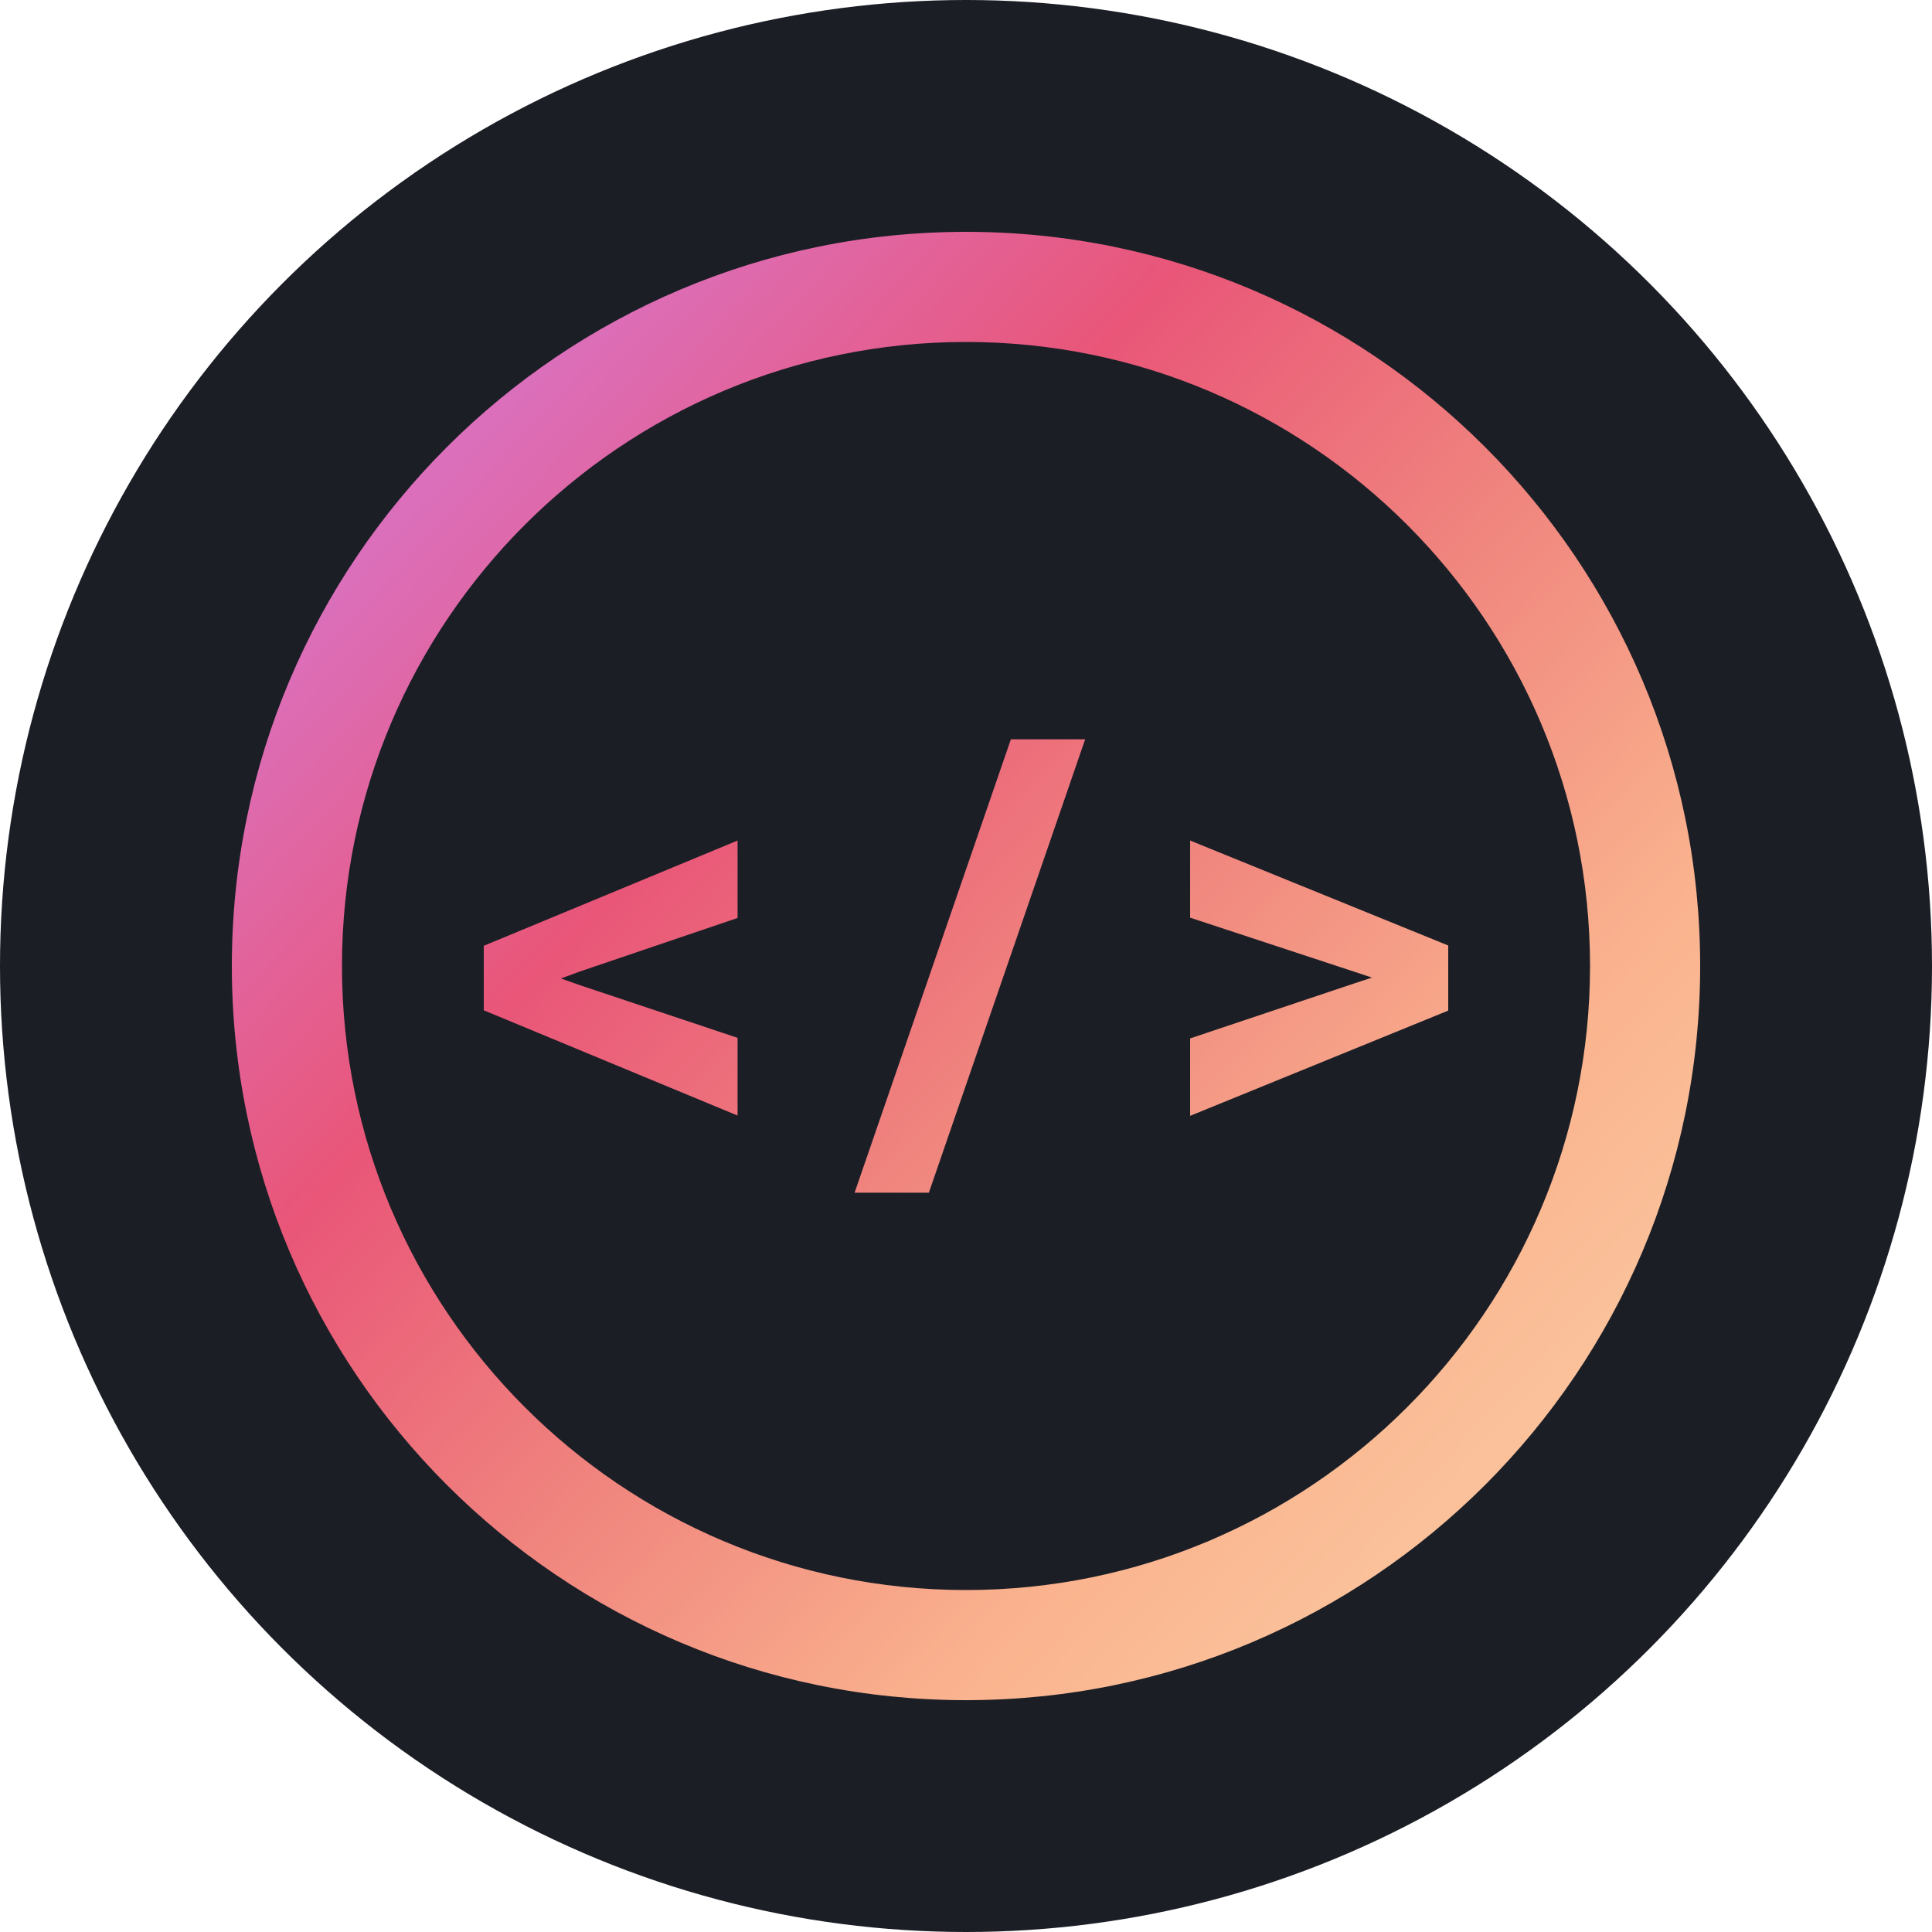 <?xml version="1.0" encoding="UTF-8" standalone="no"?>
<!DOCTYPE svg PUBLIC "-//W3C//DTD SVG 1.1//EN" "http://www.w3.org/Graphics/SVG/1.1/DTD/svg11.dtd">
<svg width="100%" height="100%" viewBox="0 0 250 250" version="1.1" xmlns="http://www.w3.org/2000/svg" xmlns:xlink="http://www.w3.org/1999/xlink" xml:space="preserve" xmlns:serif="http://www.serif.com/" style="fill-rule:evenodd;clip-rule:evenodd;stroke-linejoin:round;stroke-miterlimit:1.414;">
    <circle id="Logo" cx="125" cy="125" r="125" style="fill:#1c1e26;"/>
    <clipPath id="_clip1">
        <circle cx="125" cy="125" r="125"/>
    </clipPath>
    <g clip-path="url(#_clip1)">
        <g>
            <path id="Ring" d="M125,30c52.432,0 95,42.568 95,95c0,52.432 -42.568,95 -95,95c-52.432,0 -95,-42.568 -95,-95c0,-52.432 42.568,-95 95,-95Zm0,14.25c44.567,0 80.75,36.183 80.75,80.75c0,44.567 -36.183,80.75 -80.75,80.75c-44.567,0 -80.75,-36.183 -80.75,-80.75c0,-44.567 36.183,-80.75 80.75,-80.75Z" style="fill:url(#_Linear2);"/>
            <g id="Code">
                <path d="M75.106,125.687l-2.523,0.927l2.523,0.891l20.336,6.791l0,10.057l-32.841,-13.62l0,-8.349l32.841,-13.619l0,10.019l-20.336,6.903Z" style="fill:url(#_Linear3);fill-rule:nonzero;"/>
                <path d="M120.194,154.335l-9.611,0l20.225,-58.67l9.611,0l-20.225,58.67Z" style="fill:url(#_Linear4);fill-rule:nonzero;"/>
                <path d="M154.001,118.747l0,-9.982l33.398,13.582l0,8.424l-33.398,13.619l0,-10.02l21.264,-7.125l2.263,-0.742l-2.226,-0.742l-21.301,-7.014Z" style="fill:url(#_Linear5);fill-rule:nonzero;"/>
            </g>
        </g>
    </g>
    <defs>
        <linearGradient id="_Linear2" x1="0" y1="0" x2="1" y2="0" gradientUnits="userSpaceOnUse" gradientTransform="matrix(136,125,-125,136,54,65)"><stop offset="0" style="stop-color:#db6fbb;stop-opacity:1"/><stop offset="0.28" style="stop-color:#e95678;stop-opacity:1"/><stop offset="0.56" style="stop-color:#f0857e;stop-opacity:1"/><stop offset="0.84" style="stop-color:#fab38e;stop-opacity:1"/><stop offset="1" style="stop-color:#fac19a;stop-opacity:1"/></linearGradient>
        <linearGradient id="_Linear3" x1="0" y1="0" x2="1" y2="0" gradientUnits="userSpaceOnUse" gradientTransform="matrix(136,125,-125,136,56.34,64.208)"><stop offset="0" style="stop-color:#db6fbb;stop-opacity:1"/><stop offset="0.28" style="stop-color:#e95678;stop-opacity:1"/><stop offset="0.56" style="stop-color:#f0857e;stop-opacity:1"/><stop offset="0.84" style="stop-color:#fab38e;stop-opacity:1"/><stop offset="1" style="stop-color:#fac19a;stop-opacity:1"/></linearGradient>
        <linearGradient id="_Linear4" x1="0" y1="0" x2="1" y2="0" gradientUnits="userSpaceOnUse" gradientTransform="matrix(136,125,-125,136,56.34,64.208)"><stop offset="0" style="stop-color:#db6fbb;stop-opacity:1"/><stop offset="0.28" style="stop-color:#e95678;stop-opacity:1"/><stop offset="0.56" style="stop-color:#f0857e;stop-opacity:1"/><stop offset="0.84" style="stop-color:#fab38e;stop-opacity:1"/><stop offset="1" style="stop-color:#fac19a;stop-opacity:1"/></linearGradient>
        <linearGradient id="_Linear5" x1="0" y1="0" x2="1" y2="0" gradientUnits="userSpaceOnUse" gradientTransform="matrix(136,125,-125,136,56.34,64.208)"><stop offset="0" style="stop-color:#db6fbb;stop-opacity:1"/><stop offset="0.28" style="stop-color:#e95678;stop-opacity:1"/><stop offset="0.56" style="stop-color:#f0857e;stop-opacity:1"/><stop offset="0.84" style="stop-color:#fab38e;stop-opacity:1"/><stop offset="1" style="stop-color:#fac19a;stop-opacity:1"/></linearGradient>
    </defs>
</svg>
